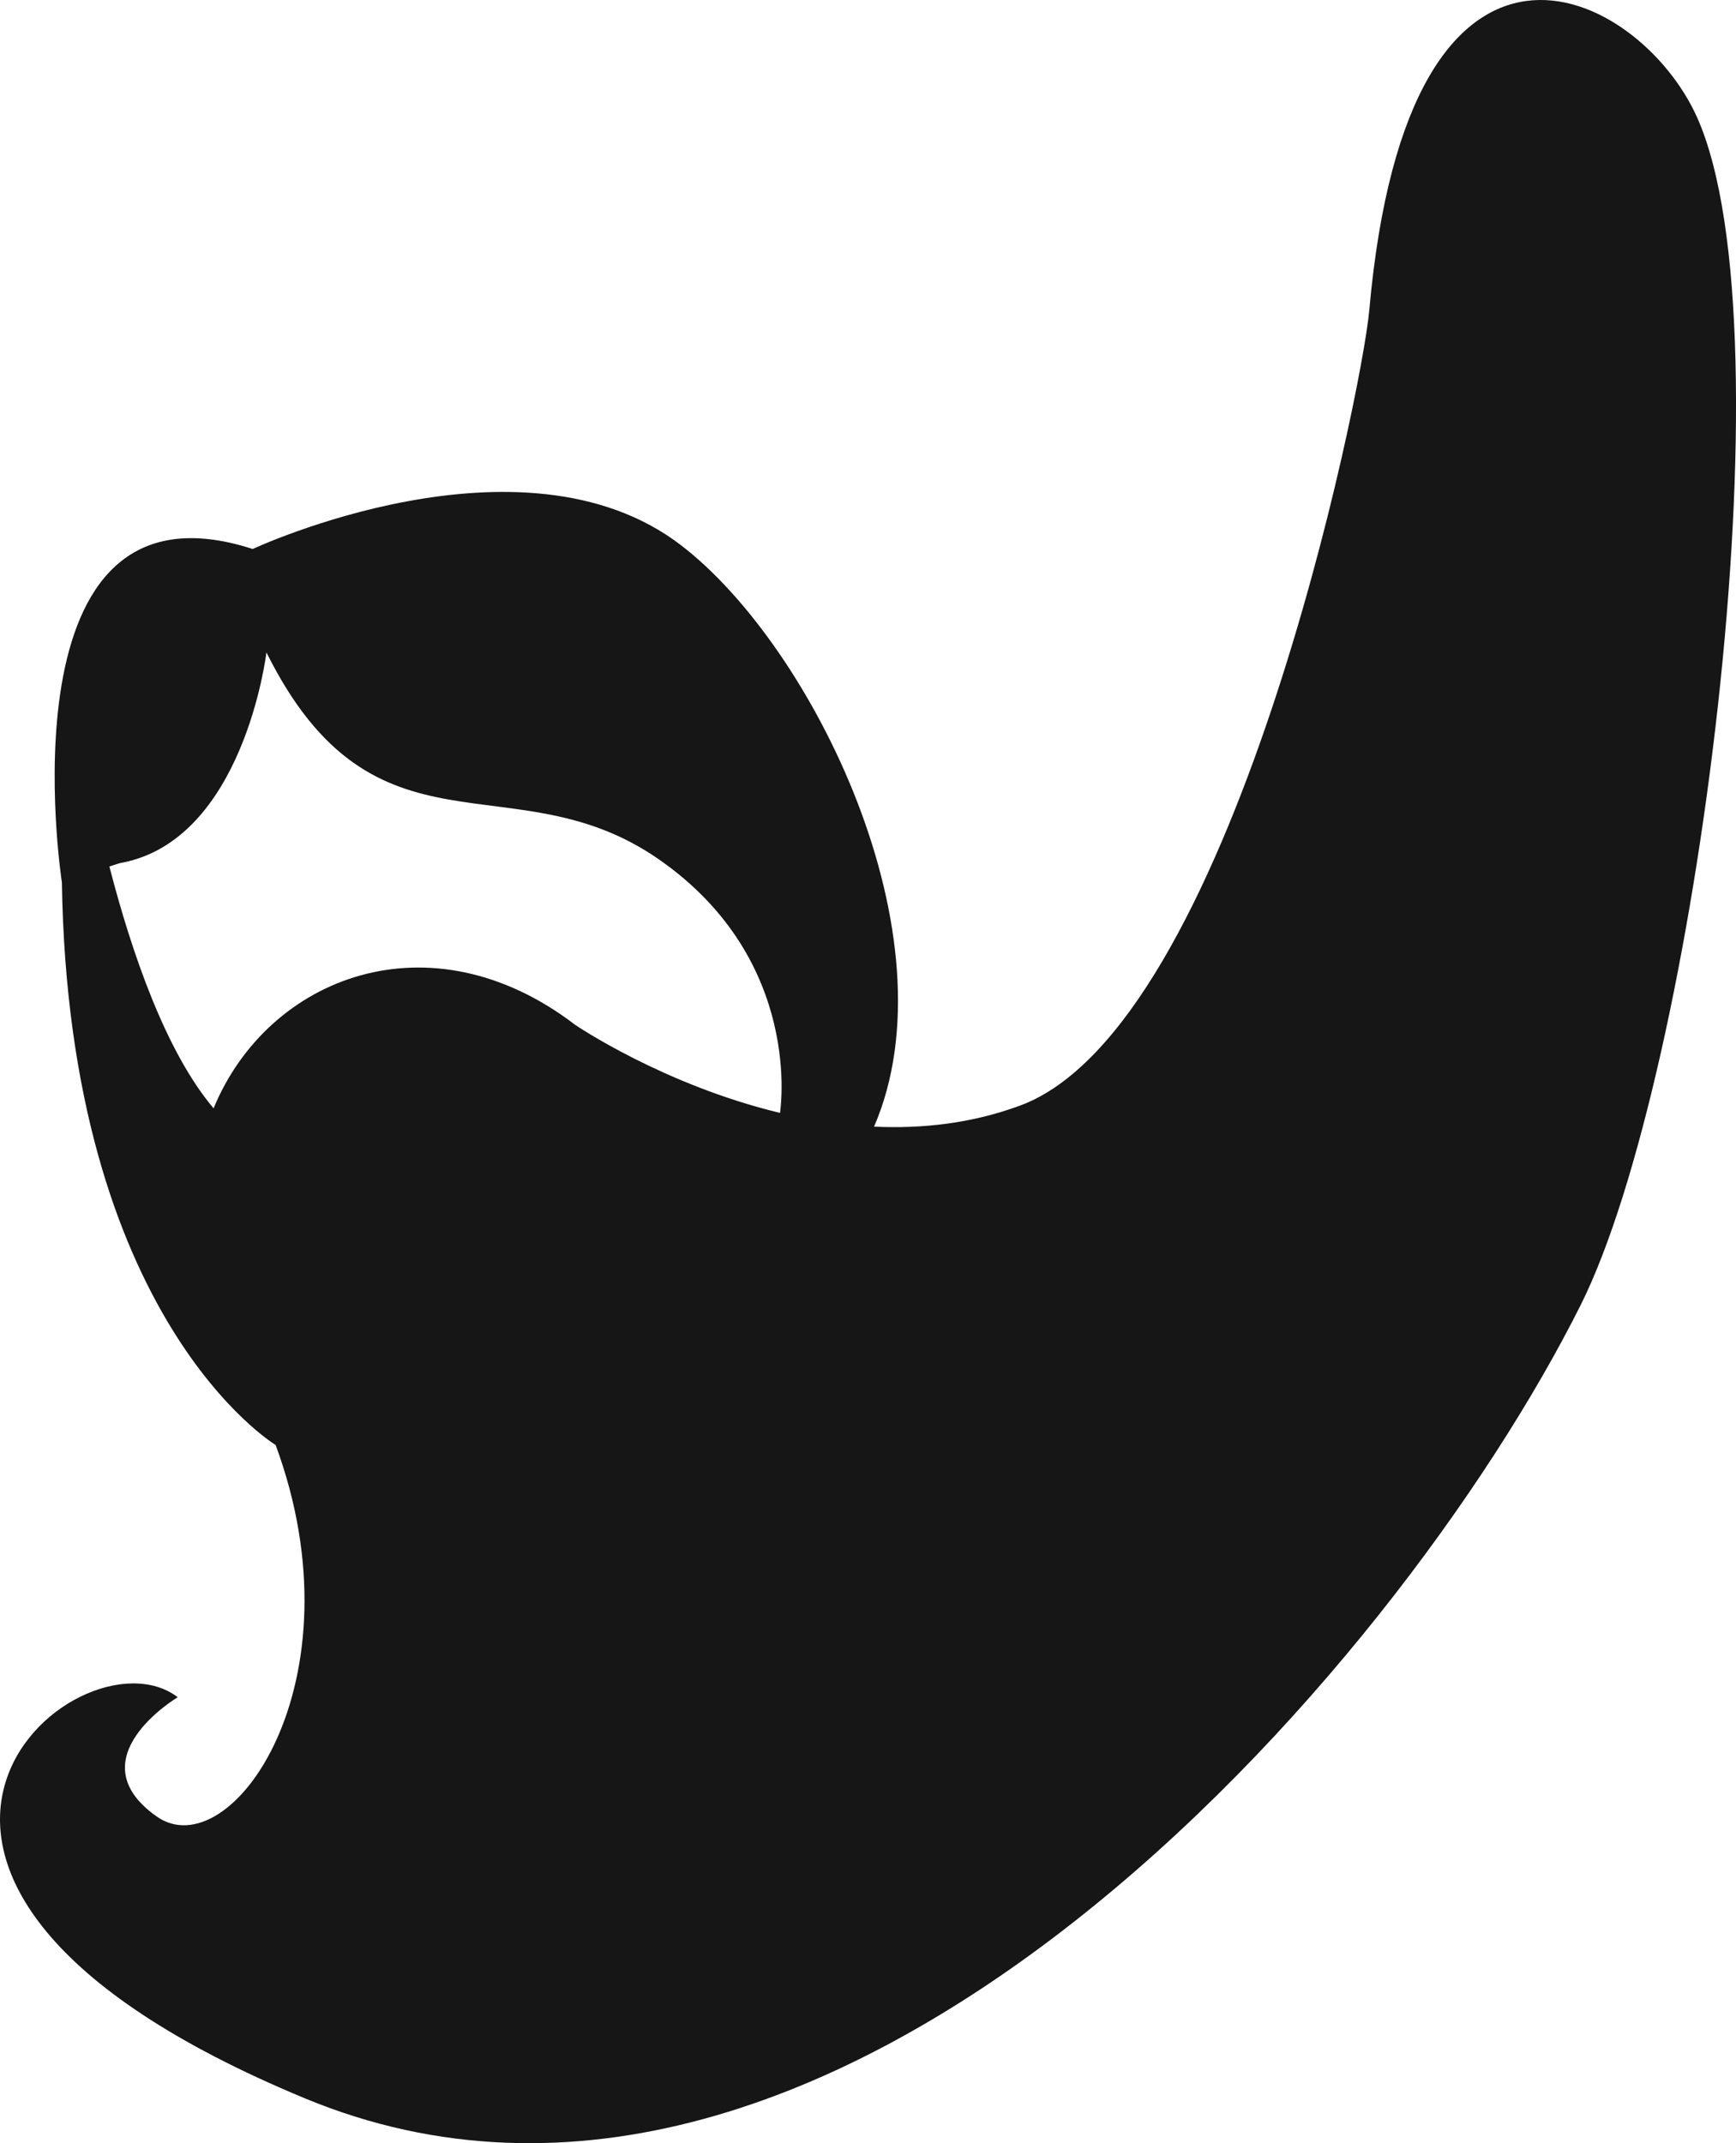 <svg version="1.1" id="图层_1" x="0px" y="0px" width="57.963px" height="71.532px" viewBox="0 0 57.963 71.532" enable-background="new 0 0 57.963 71.532" xml:space="preserve" xmlns="http://www.w3.org/2000/svg" xmlns:xlink="http://www.w3.org/1999/xlink" xmlns:xml="http://www.w3.org/XML/1998/namespace">
  <path fill="#161616" d="M45.719,10.351c-0.252,2.82-4.591,23.948-11.666,26.552c-1.621,0.598-3.277,0.775-4.869,0.701
	c2.723-6.314-2.036-16.033-6.452-19.411c-5.312-4.067-14.294,0.131-14.294,0.131c-8.513-2.755-6.374,11.108-6.374,11.108
	l0.002-0.001c0.222,14.616,7.116,18.786,7.137,18.798c2.926,7.922-1.51,14.145-3.977,12.396c-2.731-1.934,0.708-3.977,0.708-3.977
	c-3.343-2.557-13.511,6.031,4.254,13.391c17.761,7.355,36.451-14.211,42.594-26.492c3.837-7.674,7.08-32.479,3.881-39.631
	C54.741-0.381,47.025-4.289,45.719,10.351z M26.043,37.145c-3.902-0.938-6.837-2.938-6.837-2.938
	c-4.848-3.709-10.257-1.619-12.075,2.785c-1.583-1.875-2.719-5.131-3.479-8.072L4,28.809c4.144-0.729,4.896-7.033,4.896-7.033
	c3.616,7.271,8.241,3.52,13.108,6.91C26.873,32.074,26.043,37.141,26.043,37.145z" class="color c1"/>
</svg>